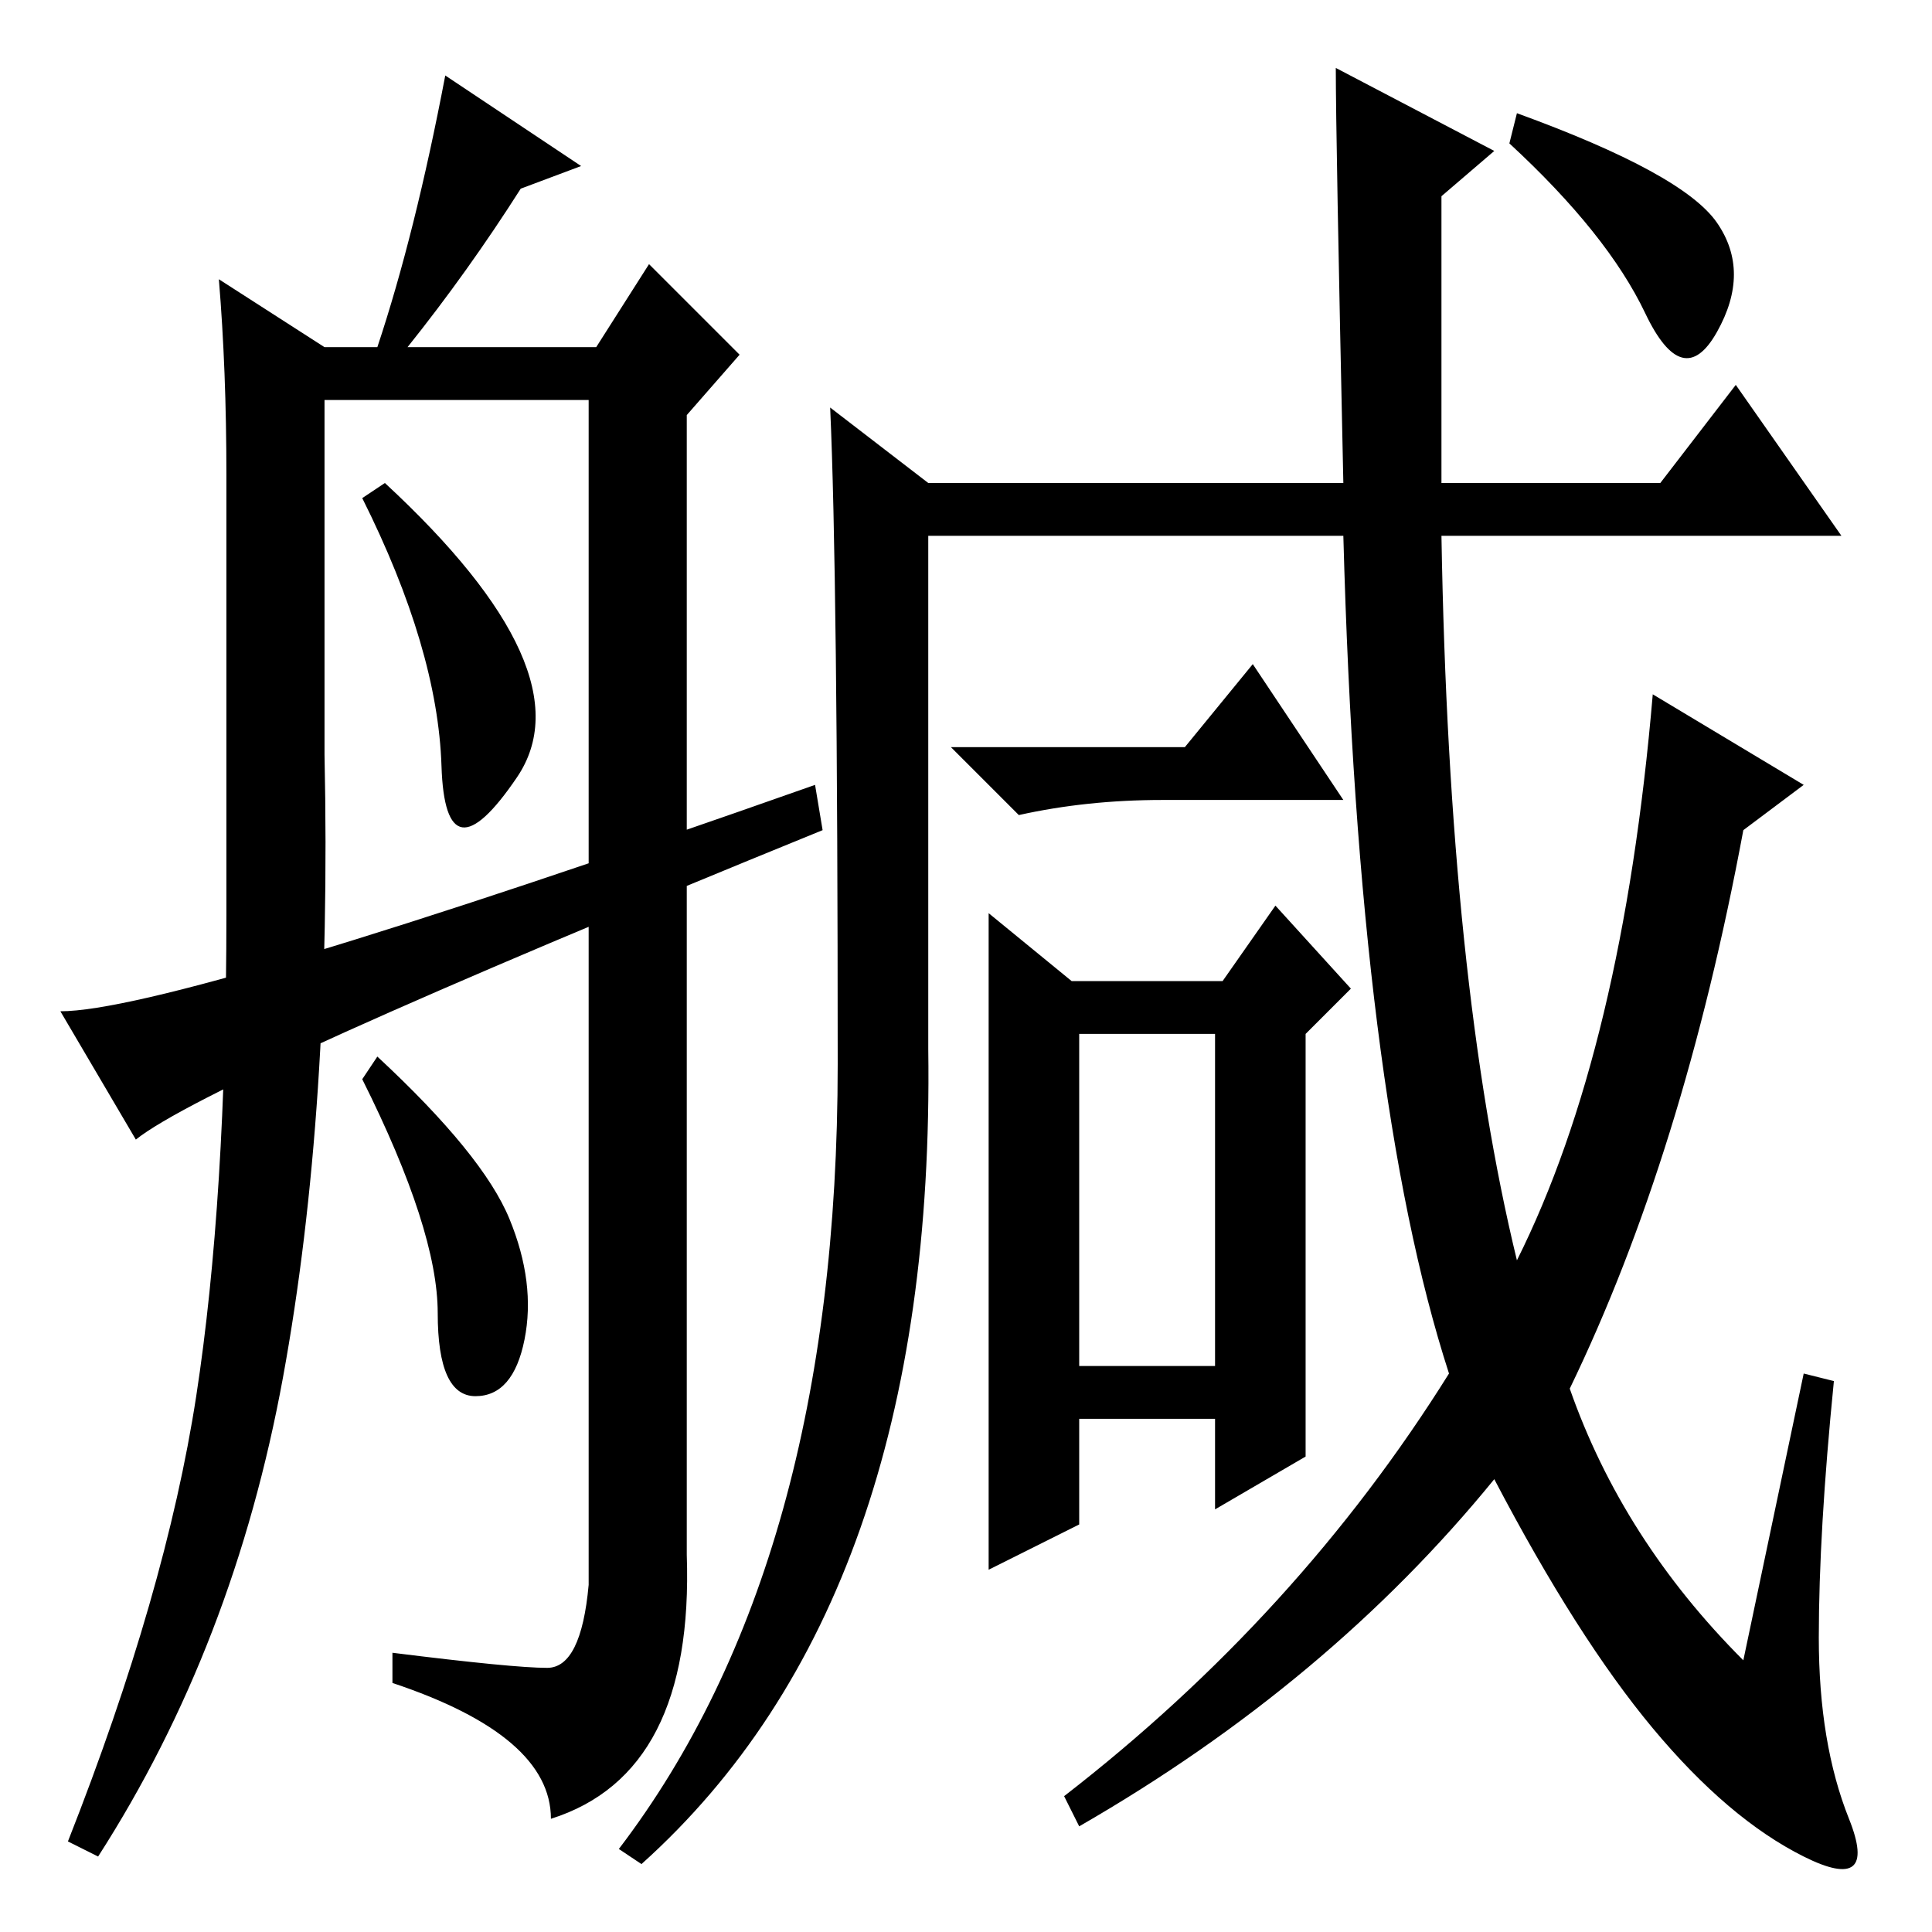 <?xml version="1.0" standalone="no"?>
<!DOCTYPE svg PUBLIC "-//W3C//DTD SVG 1.1//EN" "http://www.w3.org/Graphics/SVG/1.1/DTD/svg11.dtd" >
<svg xmlns="http://www.w3.org/2000/svg" xmlns:xlink="http://www.w3.org/1999/xlink" version="1.1" viewBox="0 -36 256 256">
  <g transform="matrix(1 0 0 -1 0 220)">
   <path fill="currentColor"
d="M239 74l4 -1q-2 -20 -2 -34t4 -24t-6 -5t-20 17t-21 33q-22 -27 -55 -46l-2 4q31 24 51 56q-12 37 -14 111h-55v-68q1 -73 -38 -108l-3 2q29 38 29 104q0 65 -1 87l13 -10h55q-1 46 -1 55l21 -11l-7 -6v-38h29l10 13l14 -20h-53q1 -59 10 -96q14 28 18 75l20 -12l-8 -6
q-8 -43 -23 -74q7 -20 23 -36zM157 157l9 11l12 -18h-24q-10 0 -19 -2l-9 9h31zM131 135l11 -9h20l7 10l10 -11l-6 -6v-56l-12 -7v12h-18v-14l-12 -6v87zM143 75h18v44h-18v-44zM227.5 226.5q4.5 -6.5 0 -14.5t-9.5 2.5t-18 22.5l1 4q22 -8 26.5 -14.5zM58.5 154.5
q-0.5 15.5 -10.5 35.5l3 2q27 -25 17.5 -39t-10 1.5zM77 234l-8 -3q-7 -11 -15 -21h25l7 11l12 -12l-7 -8v-151q1 -29 -18 -35q0 11 -21 18v4q16 -2 20.5 -2t5.5 11v157h-35v-47q1 -47 -5.5 -82.5t-24.5 -63.5l-4 2q13 33 17 59t4 64v58q0 14 -1 26l14 -9h7q5 15 9 36z
M67.5 94.5q3.5 -8.5 2 -16t-6.5 -7.5t-5 11t-10 31l2 3q14 -13 17.5 -21.5zM18 105l-10 17q15 0 100 30l1 -6q-81 -33 -91 -41z" />
  </g>

</svg>
